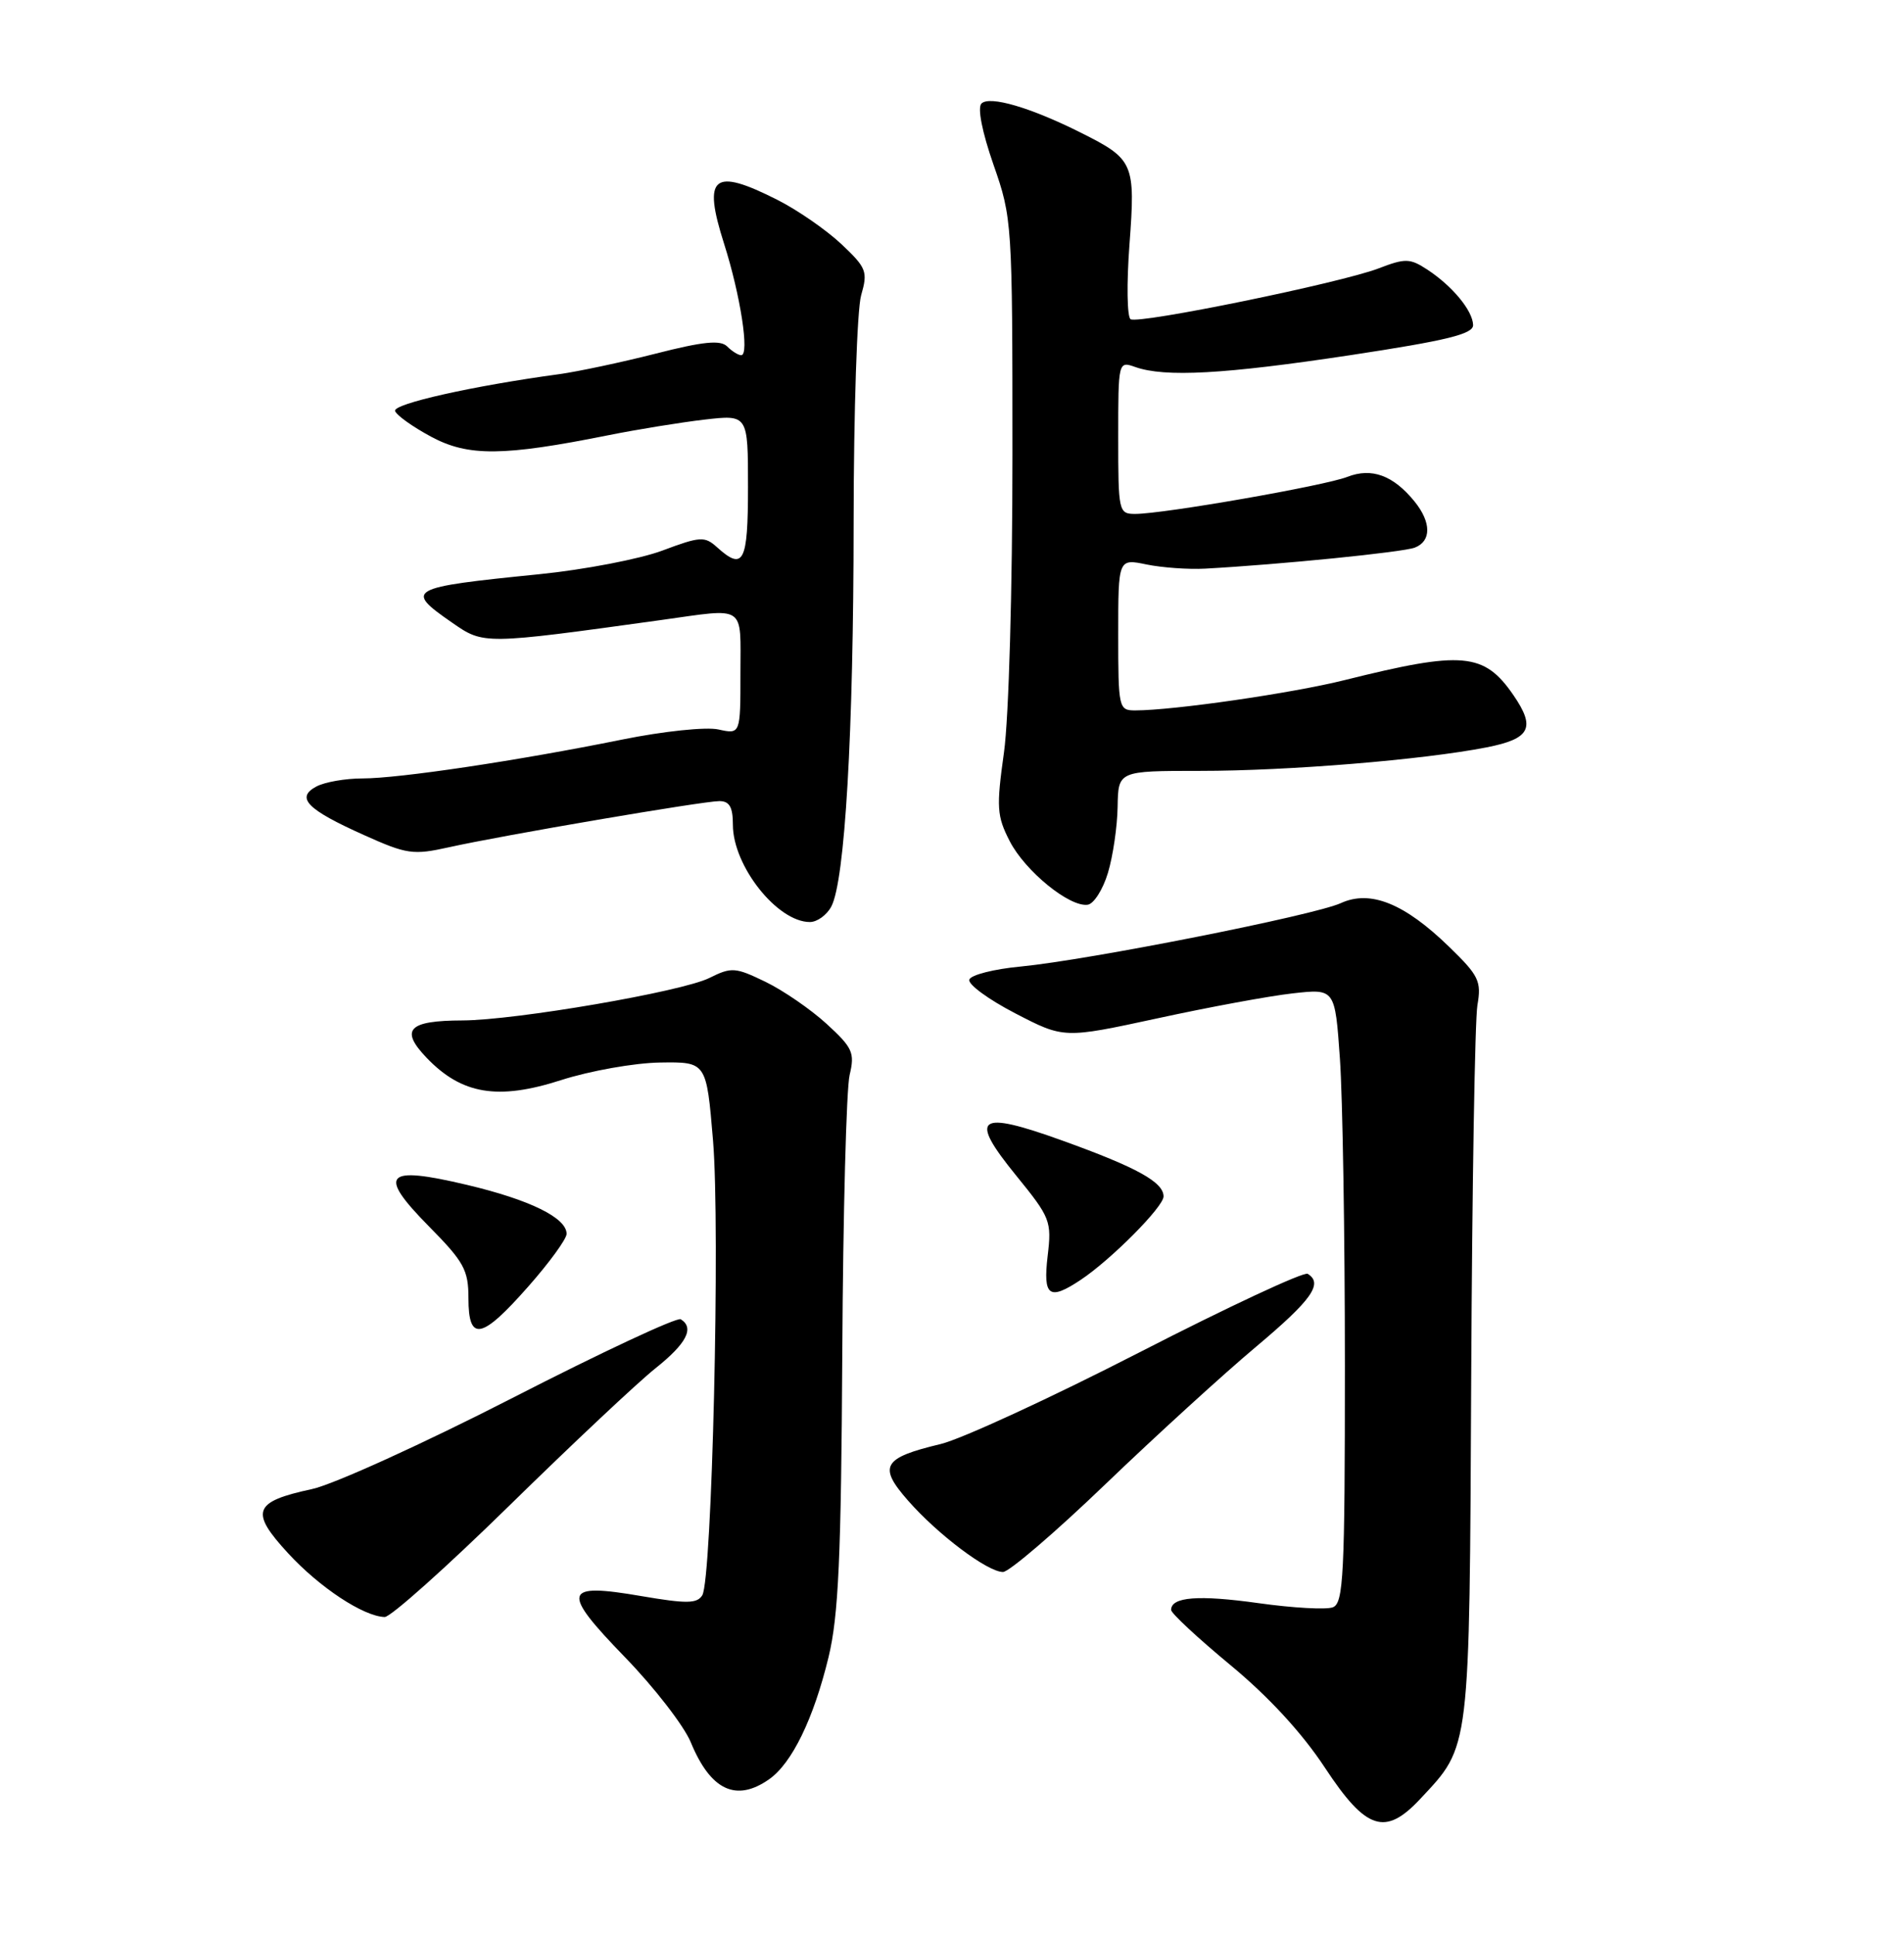 <?xml version="1.0" encoding="UTF-8" standalone="no"?>
<!DOCTYPE svg PUBLIC "-//W3C//DTD SVG 1.1//EN" "http://www.w3.org/Graphics/SVG/1.1/DTD/svg11.dtd" >
<svg xmlns="http://www.w3.org/2000/svg" xmlns:xlink="http://www.w3.org/1999/xlink" version="1.1" viewBox="0 0 252 256">
 <g >
 <path fill="currentColor"
d=" M 187.97 238.03 C 194.63 230.90 194.48 232.16 194.72 182.00 C 194.84 156.97 195.21 134.93 195.54 133.00 C 196.09 129.84 195.73 129.09 191.82 125.30 C 185.89 119.53 181.37 117.71 177.46 119.50 C 173.90 121.12 144.10 127.02 135.08 127.89 C 131.55 128.22 128.49 129.00 128.29 129.62 C 128.09 130.24 130.82 132.24 134.37 134.08 C 140.81 137.42 140.81 137.42 153.16 134.75 C 159.95 133.27 168.02 131.78 171.09 131.44 C 176.69 130.81 176.69 130.81 177.34 140.06 C 177.70 145.15 178.00 163.43 178.00 180.69 C 178.00 208.40 177.82 212.13 176.41 212.67 C 175.54 213.01 171.10 212.76 166.55 212.12 C 158.61 211.01 155.00 211.29 155.00 213.02 C 155.00 213.46 158.53 216.74 162.84 220.31 C 167.91 224.50 172.34 229.31 175.36 233.90 C 180.81 242.17 183.33 242.99 187.97 238.03 Z  M 101.79 235.43 C 104.82 233.31 107.68 227.42 109.66 219.27 C 110.98 213.79 111.33 206.13 111.48 179.00 C 111.58 160.57 112.02 144.03 112.45 142.24 C 113.15 139.30 112.86 138.64 109.41 135.48 C 107.30 133.55 103.66 131.05 101.31 129.91 C 97.32 127.98 96.82 127.94 93.89 129.40 C 90.28 131.21 68.24 134.99 61.23 135.02 C 54.04 135.04 52.89 136.23 56.47 139.97 C 61.11 144.81 65.89 145.61 74.25 142.92 C 78.08 141.69 83.98 140.64 87.36 140.59 C 93.50 140.50 93.50 140.50 94.37 150.89 C 95.34 162.52 94.24 208.99 92.95 211.08 C 92.26 212.20 90.87 212.21 84.89 211.19 C 74.49 209.40 74.20 210.49 82.71 219.27 C 86.61 223.29 90.53 228.36 91.43 230.54 C 94.05 236.89 97.43 238.49 101.79 235.43 Z  M 67.41 199.22 C 75.71 191.09 84.41 182.91 86.75 181.05 C 90.88 177.76 91.94 175.70 90.10 174.56 C 89.61 174.26 79.59 178.94 67.83 184.97 C 56.06 191.00 44.13 196.42 41.29 197.03 C 33.52 198.70 33.04 200.00 38.13 205.52 C 42.30 210.05 48.09 213.87 50.91 213.96 C 51.69 213.98 59.11 207.35 67.41 199.22 Z  M 146.35 196.34 C 153.03 189.93 161.99 181.76 166.25 178.19 C 173.62 172.00 175.16 169.83 173.08 168.55 C 172.57 168.24 162.56 172.91 150.83 178.93 C 139.10 184.95 127.25 190.41 124.50 191.07 C 116.83 192.90 116.19 194.01 120.17 198.54 C 124.12 203.05 130.71 208.00 132.75 208.00 C 133.55 208.00 139.67 202.76 146.35 196.34 Z  M 69.90 170.25 C 72.69 167.09 74.98 163.95 74.99 163.27 C 75.01 161.15 70.16 158.76 61.81 156.78 C 50.92 154.20 49.90 155.31 56.79 162.29 C 61.41 166.97 62.00 168.04 62.00 171.78 C 62.00 177.59 63.73 177.25 69.90 170.25 Z  M 143.03 169.35 C 147.06 166.67 154.00 159.68 154.00 158.31 C 154.00 156.42 150.49 154.48 140.67 150.94 C 129.33 146.85 128.14 147.75 134.52 155.58 C 139.02 161.11 139.21 161.58 138.66 166.18 C 138.03 171.54 138.85 172.13 143.03 169.35 Z  M 110.02 119.96 C 111.83 116.58 112.97 97.03 112.98 68.99 C 112.99 54.41 113.44 40.96 113.97 39.09 C 114.88 35.93 114.70 35.45 111.36 32.30 C 109.38 30.44 105.59 27.81 102.92 26.46 C 94.36 22.12 92.97 23.27 95.84 32.27 C 98.00 39.06 99.23 47.00 98.10 47.00 C 97.72 47.00 96.88 46.48 96.24 45.84 C 95.36 44.96 93.08 45.18 86.79 46.79 C 82.23 47.95 76.47 49.17 74.00 49.51 C 62.58 51.06 51.98 53.44 52.29 54.38 C 52.48 54.95 54.63 56.48 57.07 57.79 C 61.97 60.42 66.59 60.38 80.51 57.59 C 84.35 56.82 90.09 55.89 93.25 55.52 C 99.00 54.86 99.00 54.86 99.00 64.43 C 99.00 74.43 98.41 75.58 94.89 72.40 C 93.27 70.94 92.68 70.97 87.67 72.85 C 84.67 73.97 77.33 75.38 71.36 75.98 C 53.94 77.73 53.49 77.99 59.84 82.39 C 64.04 85.30 63.95 85.30 87.50 82.04 C 98.87 80.46 98.00 79.88 98.00 89.08 C 98.00 97.16 98.00 97.16 95.08 96.52 C 93.45 96.16 87.81 96.75 82.33 97.86 C 68.49 100.66 52.82 103.00 47.98 103.00 C 45.72 103.00 42.97 103.48 41.87 104.07 C 39.10 105.55 40.62 107.11 48.17 110.49 C 53.84 113.04 54.68 113.16 59.40 112.11 C 66.54 110.52 93.05 106.00 95.21 106.00 C 96.55 106.00 97.00 106.79 97.00 109.13 C 97.00 114.58 102.88 122.00 107.19 122.00 C 108.15 122.00 109.42 121.08 110.02 119.96 Z  M 146.64 115.49 C 147.30 113.30 147.88 109.36 147.92 106.75 C 148.00 102.00 148.00 102.00 158.83 102.00 C 170.53 102.00 188.33 100.54 196.75 98.89 C 202.55 97.75 203.29 96.32 200.30 91.97 C 196.42 86.34 193.60 86.09 178.00 89.98 C 171.00 91.73 155.35 93.99 150.25 94.00 C 148.07 94.00 148.00 93.71 148.00 83.95 C 148.00 73.91 148.00 73.91 151.75 74.69 C 153.81 75.11 157.30 75.36 159.50 75.24 C 169.38 74.70 185.66 73.07 187.25 72.46 C 189.46 71.61 189.45 69.12 187.23 66.37 C 184.41 62.89 181.54 61.84 178.32 63.10 C 175.30 64.28 153.98 68.00 150.25 68.00 C 148.06 68.00 148.00 67.71 148.00 57.88 C 148.00 47.82 148.01 47.77 150.25 48.56 C 154.17 49.95 162.03 49.52 178.75 46.99 C 191.54 45.05 194.99 44.20 194.97 43.01 C 194.92 41.11 192.24 37.86 188.92 35.68 C 186.61 34.17 186.01 34.15 182.44 35.52 C 177.42 37.44 150.78 42.90 149.64 42.24 C 149.17 41.97 149.10 37.51 149.49 32.34 C 150.29 21.58 150.07 21.07 143.06 17.56 C 136.40 14.22 130.97 12.63 129.90 13.70 C 129.35 14.25 129.98 17.45 131.49 21.79 C 133.96 28.85 134.00 29.43 134.00 60.23 C 134.00 77.97 133.52 94.98 132.88 99.55 C 131.86 106.83 131.93 107.97 133.64 111.30 C 135.68 115.27 141.58 120.07 143.97 119.71 C 144.78 119.58 145.98 117.69 146.64 115.49 Z "/>
</g>
</svg>
